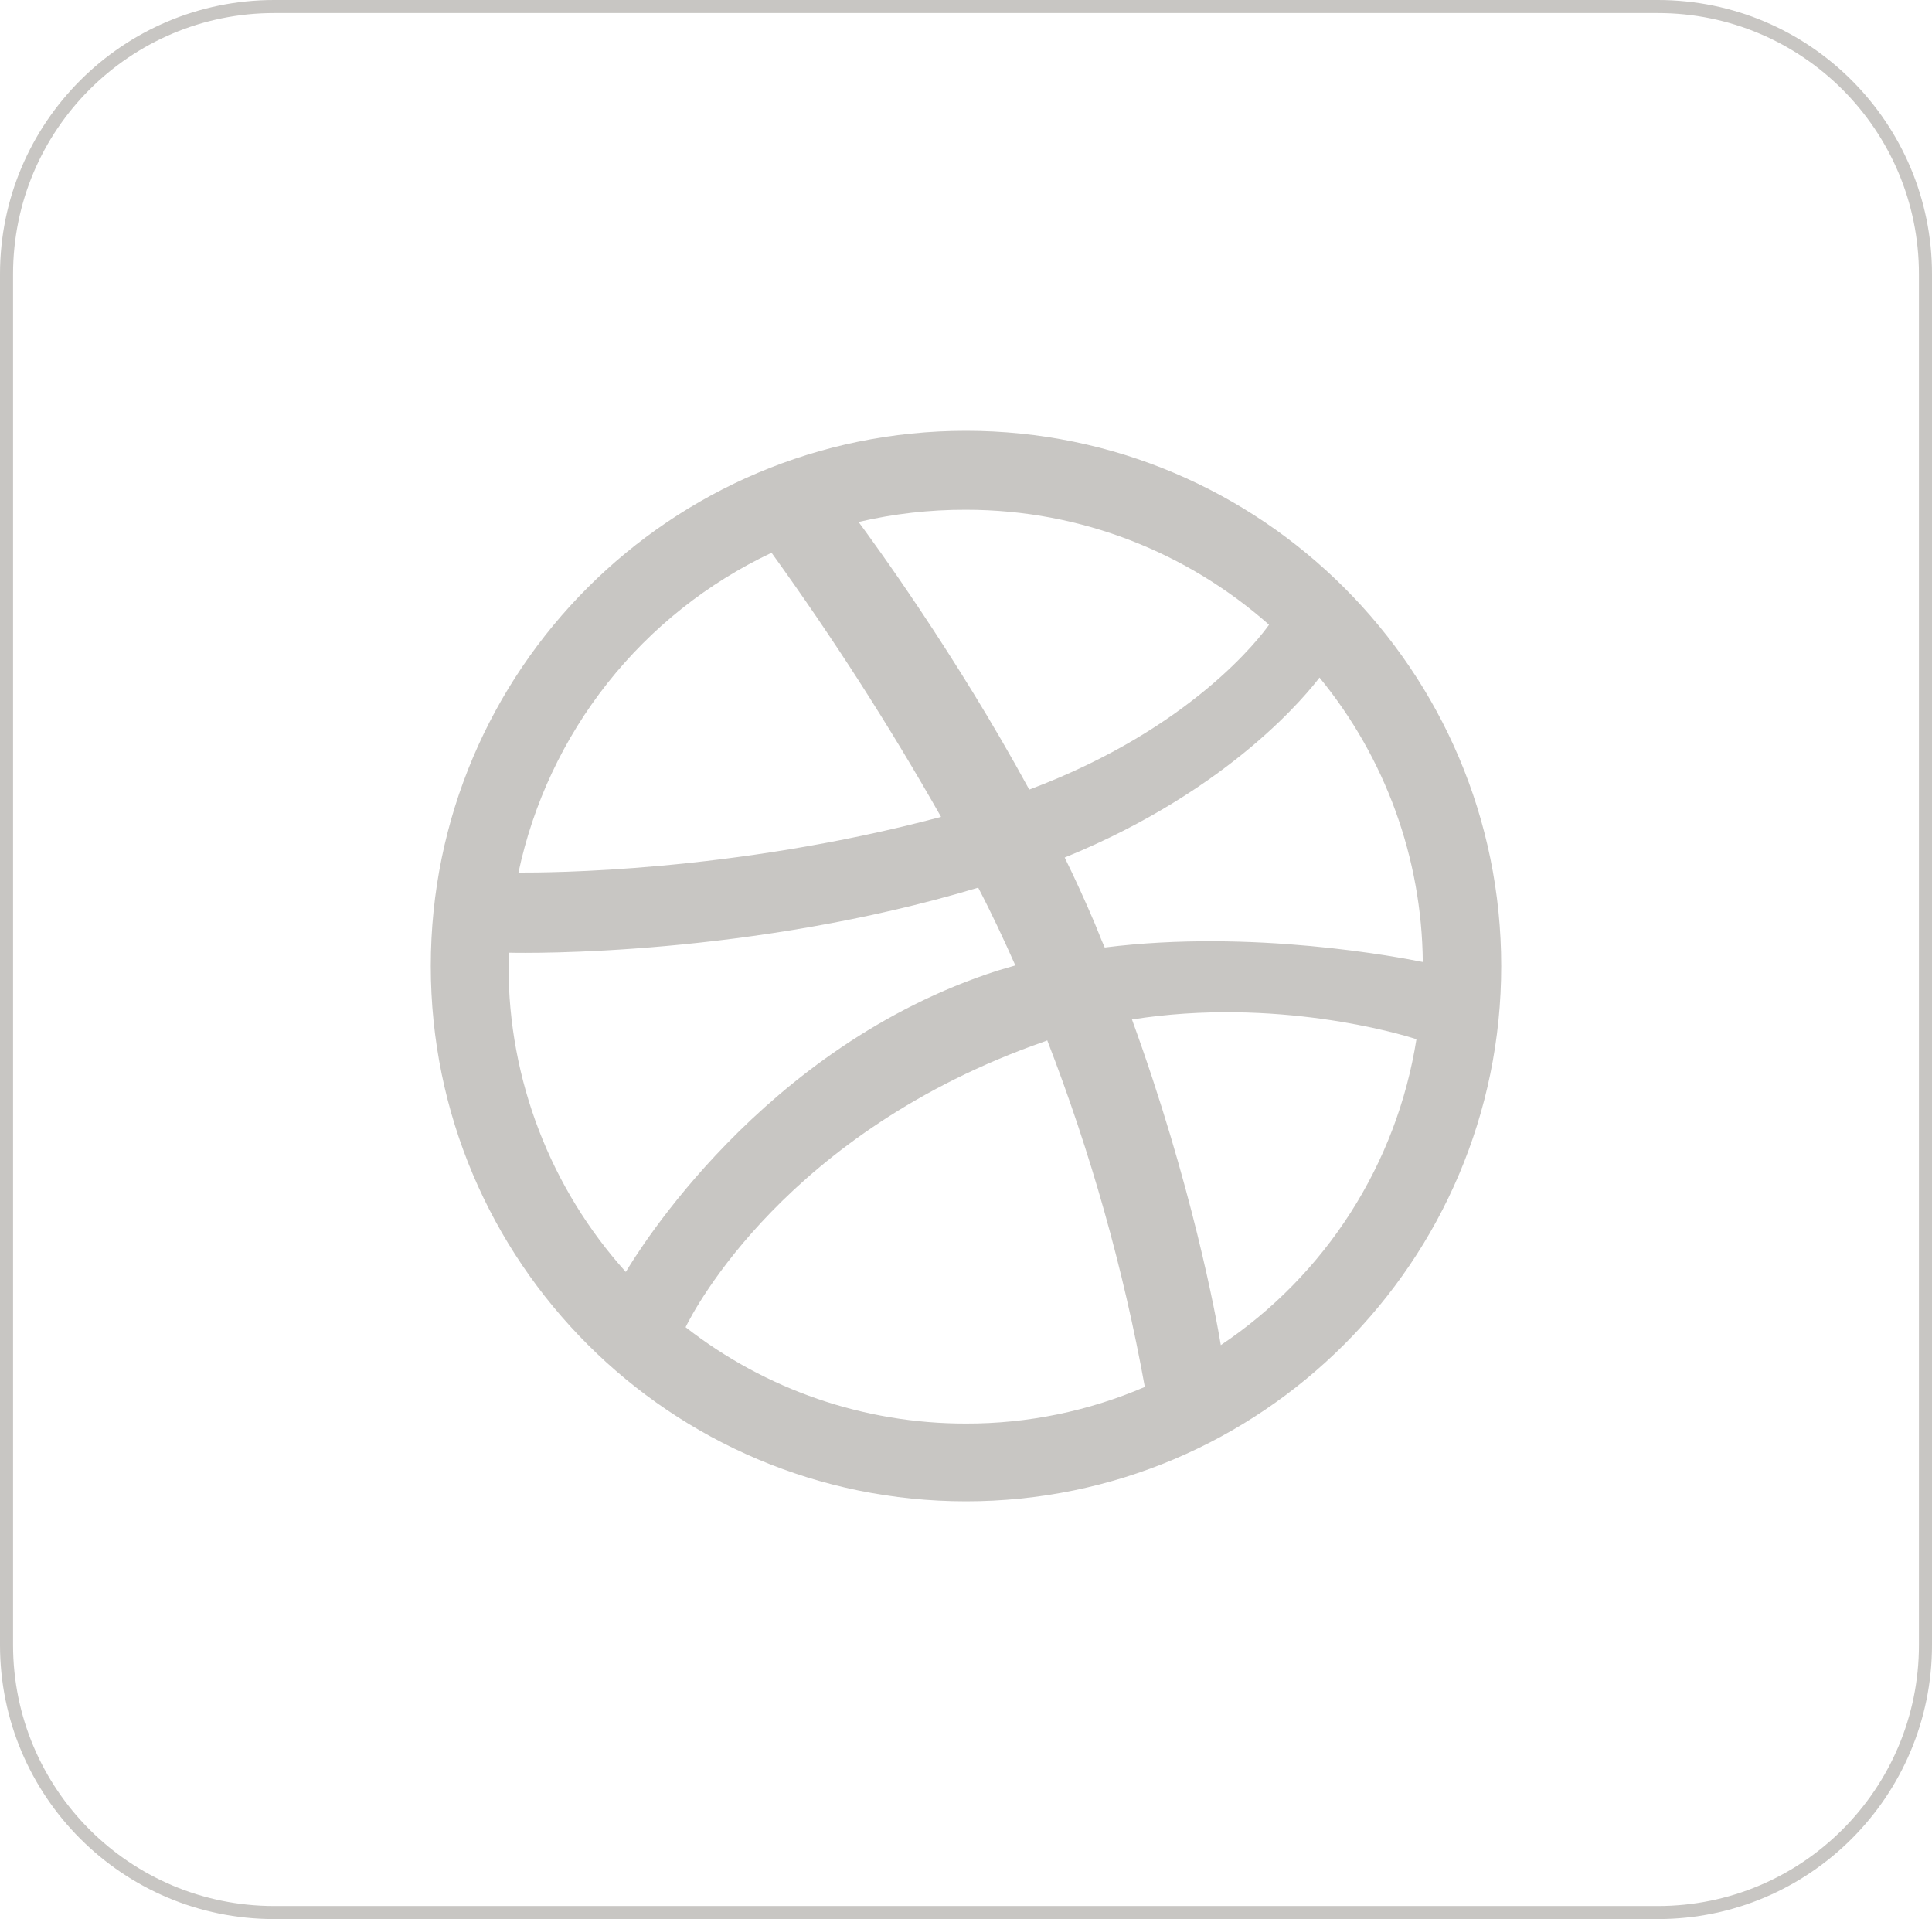 <svg width="148" height="147" viewBox="0 0 148 147" fill="none" xmlns="http://www.w3.org/2000/svg">
<path fill-rule="evenodd" clip-rule="evenodd" d="M127 0H21C9.402 0 0 9.402 0 21V126C0 137.598 9.402 147 21 147H127C138.598 147 148 137.598 148 126V21C148 9.402 138.598 0 127 0ZM1 21C1 9.954 9.954 1 21 1H127C138.046 1 147 9.954 147 21V126C147 137.046 138.046 146 127 146H21C9.954 146 1 137.046 1 126V21ZM33 74C33 51.368 51.368 33 74 33C96.591 33 115 51.368 115 74C115 96.632 96.591 115 74 115C51.368 115 33 96.632 33 74ZM108.993 73.688C108.918 65.736 106.126 58.048 101.08 51.901C100.326 52.877 94.455 60.437 81.56 65.685C82.376 67.353 83.147 69.043 83.873 70.753C83.974 70.993 84.069 71.233 84.164 71.47C84.315 71.849 84.463 72.222 84.627 72.577C95.959 71.15 107.206 73.34 108.875 73.665C108.922 73.675 108.962 73.682 108.993 73.688ZM97.214 47.854C91.031 42.385 82.897 39.047 74 39.047C71.23 39.038 68.469 39.352 65.771 39.982L65.789 40.007C66.826 41.416 73.144 50.007 78.846 60.482C91.298 55.812 96.591 48.74 97.214 47.854ZM72.089 62.573C68.132 55.598 63.797 48.844 59.105 42.34C54.205 44.654 49.905 48.069 46.542 52.318C43.179 56.568 40.843 61.536 39.716 66.837C39.744 66.837 39.776 66.837 39.813 66.837C41.793 66.839 56.018 66.853 72.089 62.573ZM38.957 72.975V74.041C38.955 82.68 42.158 91.013 47.94 97.431C48.74 96.095 58.346 80.175 76.403 74.353C76.632 74.282 76.873 74.214 77.115 74.145C77.34 74.08 77.565 74.016 77.78 73.951C76.891 71.95 75.96 69.949 74.935 67.993C57.456 73.242 40.474 73.016 38.957 72.975ZM52.52 101.663C58.652 106.457 66.216 109.056 74 109.043C78.71 109.054 83.372 108.1 87.698 106.238C86.057 97.171 83.554 88.282 80.224 79.691C80.174 79.719 80.138 79.731 80.099 79.744C80.07 79.754 80.04 79.764 80.002 79.781C60.261 86.673 53.143 100.371 52.52 101.663ZM86.714 78.092C91.298 90.675 93.168 100.904 93.52 103.036C97.498 100.374 100.883 96.919 103.462 92.887C106.041 88.854 107.758 84.332 108.506 79.605C107.308 79.203 97.702 76.358 86.714 78.092Z" fill="#C8C6C3"/>
</svg>
